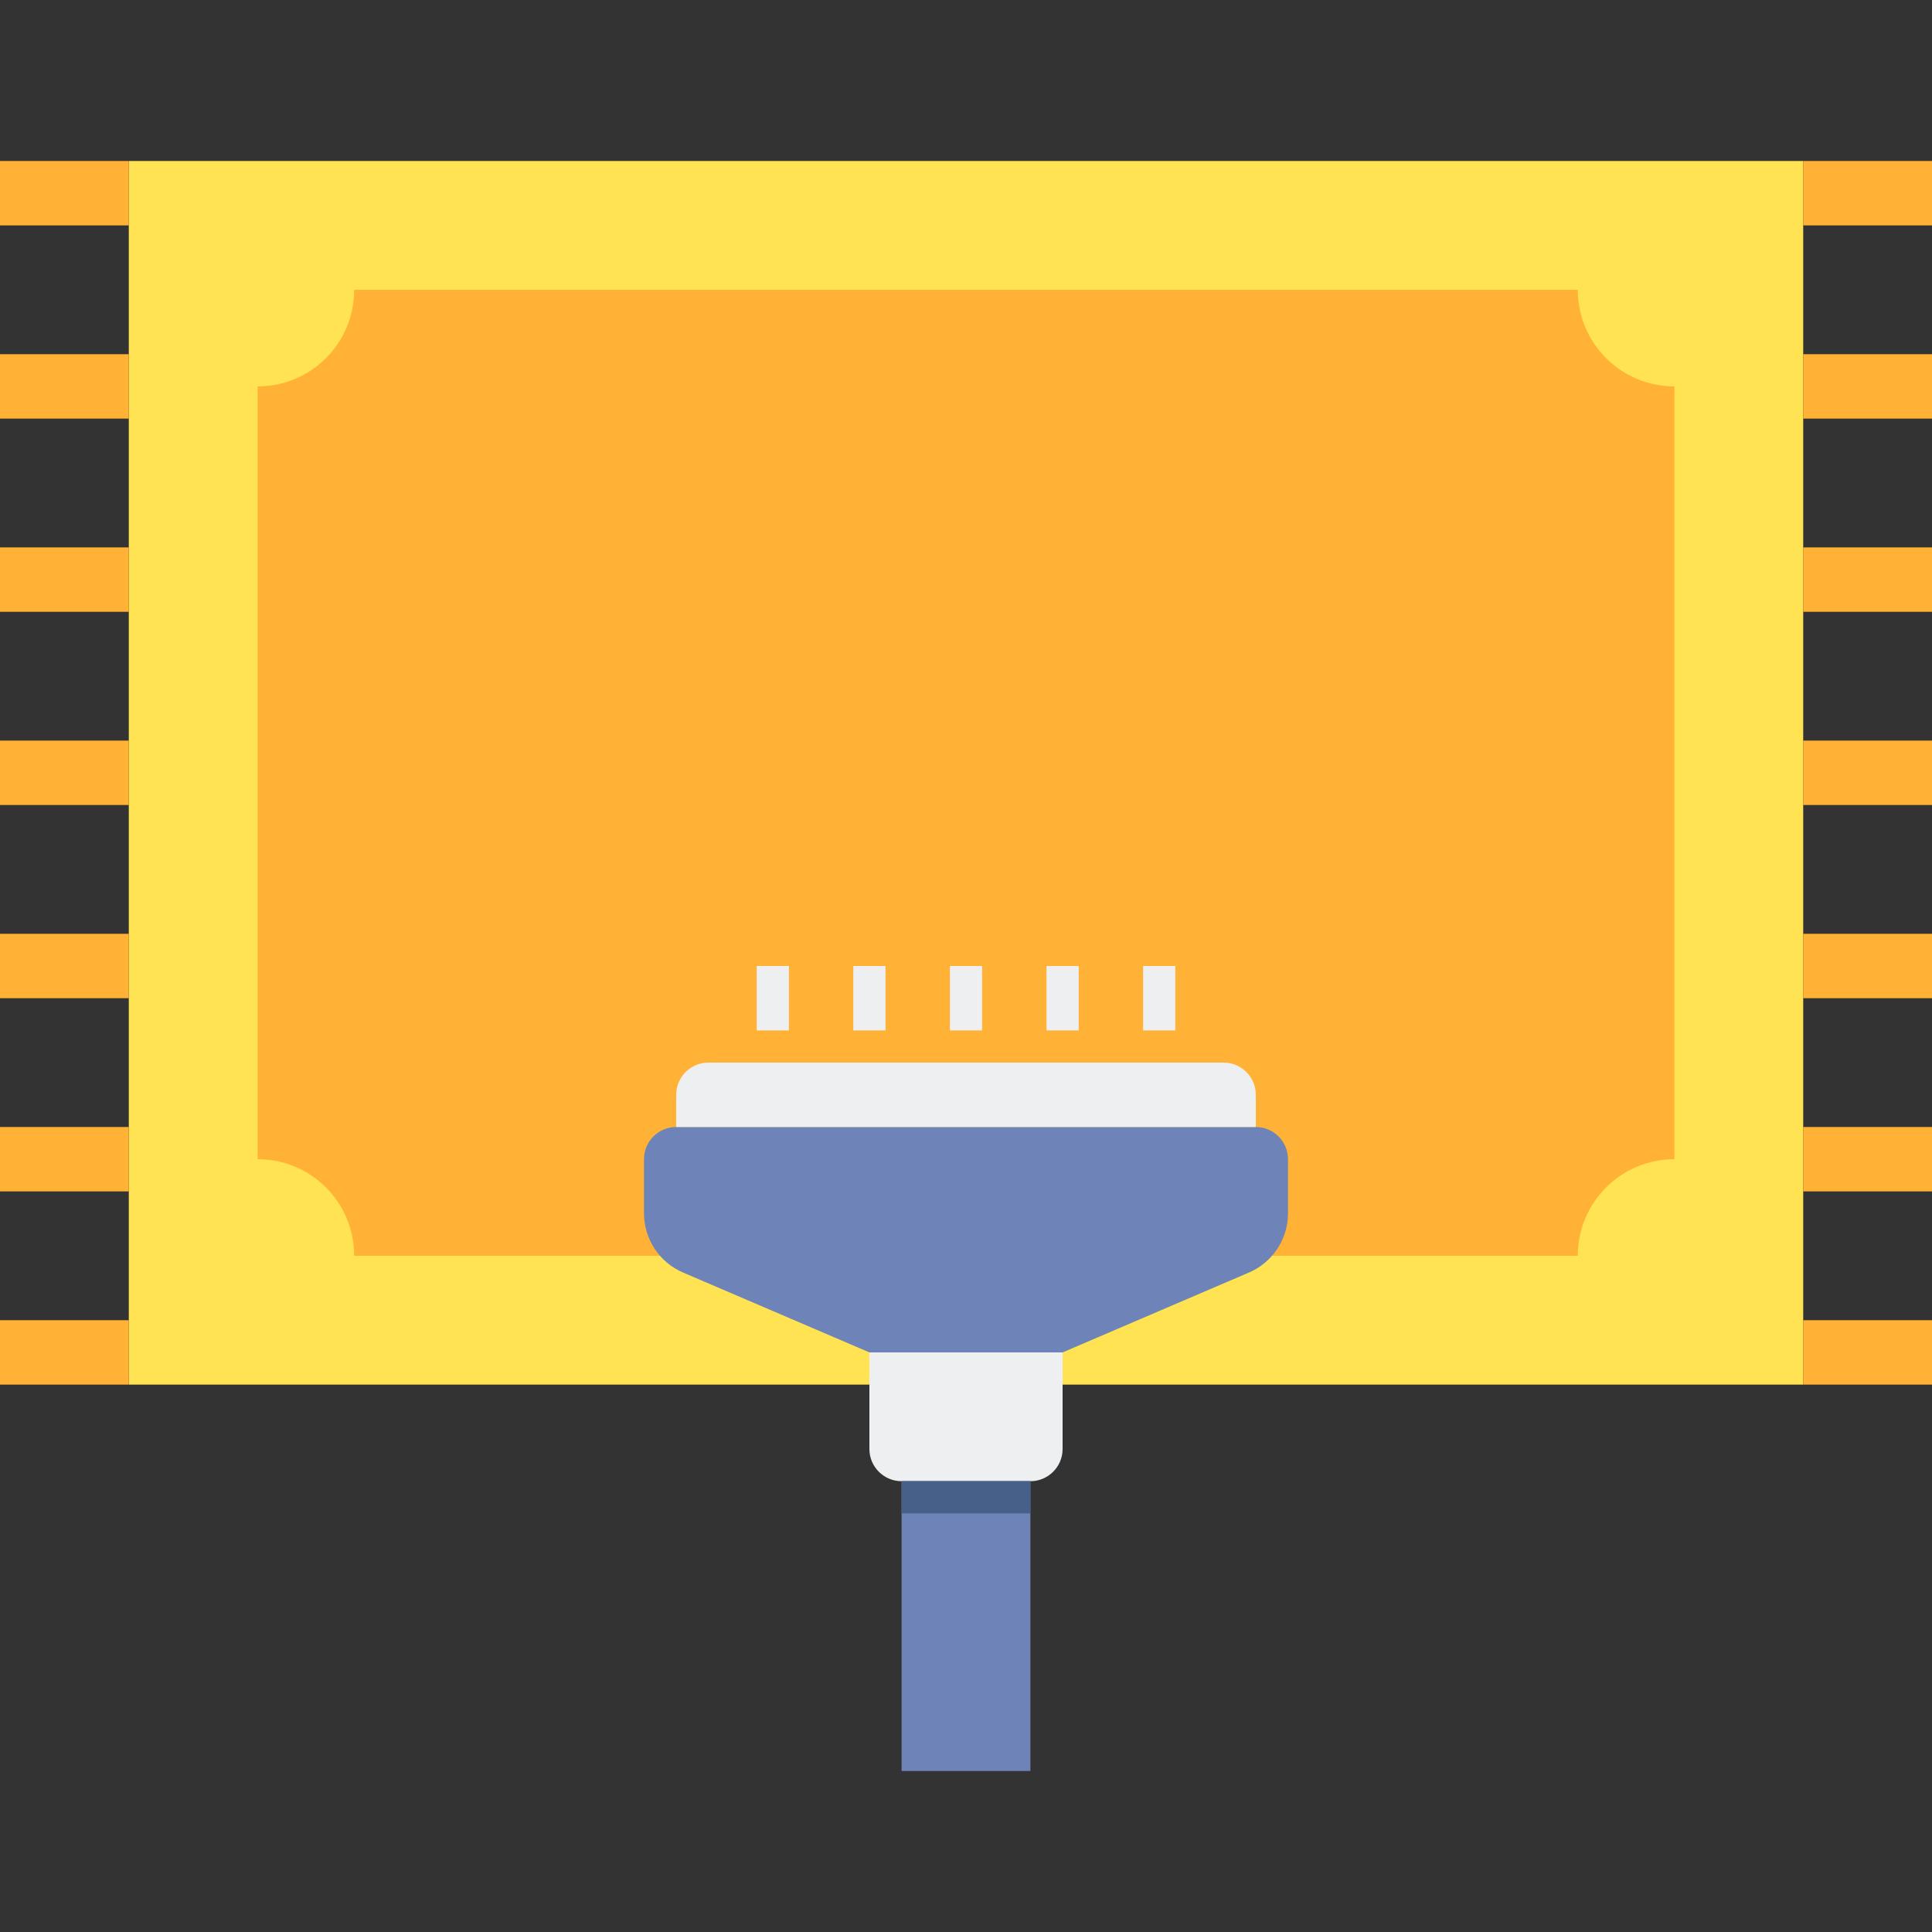<svg height="480pt" viewBox="0 -40 480 480" width="480pt" xmlns="http://www.w3.org/2000/svg"><rect x="0" y="-40" width="480" height="480" fill="#333333" stroke="none"/><path d="m32 0h416v304h-416zm0 0" fill="#ffe352"/><path d="m416 56v192c-13.281 0-24 10.719-24 24h-304c0-13.281-10.719-24-24-24v-192c13.281 0 24-10.719 24-24h304c0 13.281 10.719 24 24 24zm0 0" fill="#ffb236"/><path d="m310.305 276.152-46.305 19.848h-48l-46.305-19.848c-5.879-2.52-9.695-8.305-9.695-14.703v-13.449c0-4.414 3.586-8 8-8h144c4.414 0 8 3.586 8 8v13.449c0 6.398-3.816 12.184-9.695 14.703zm0 0" fill="#6e83b7"/><path d="m256 328h-32c-4.414 0-8-3.586-8-8v-24h48v24c0 4.414-3.586 8-8 8zm0 0" fill="#edeff1"/><path d="m224 328h32v72h-32zm0 0" fill="#6e83b7"/><path d="m224 328h32v8h-32zm0 0" fill="#466089"/><path d="m312 240h-144v-8c0-4.414 3.586-8 8-8h128c4.414 0 8 3.586 8 8zm0 0" fill="#edeff1"/><path d="m188 200h8v16h-8zm0 0" fill="#edeff1"/><path d="m212 200h8v16h-8zm0 0" fill="#edeff1"/><path d="m236 200h8v16h-8zm0 0" fill="#edeff1"/><path d="m260 200h8v16h-8zm0 0" fill="#edeff1"/><path d="m284 200h8v16h-8zm0 0" fill="#edeff1"/><g fill="#ffb236"><path d="m0 0h32v16h-32zm0 0"/><path d="m0 48h32v16h-32zm0 0"/><path d="m0 96h32v16h-32zm0 0"/><path d="m0 144h32v16h-32zm0 0"/><path d="m0 192h32v16h-32zm0 0"/><path d="m0 240h32v16h-32zm0 0"/><path d="m0 288h32v16h-32zm0 0"/><path d="m448 0h32v16h-32zm0 0"/><path d="m448 48h32v16h-32zm0 0"/><path d="m448 96h32v16h-32zm0 0"/><path d="m448 144h32v16h-32zm0 0"/><path d="m448 192h32v16h-32zm0 0"/><path d="m448 240h32v16h-32zm0 0"/><path d="m448 288h32v16h-32zm0 0"/></g></svg>